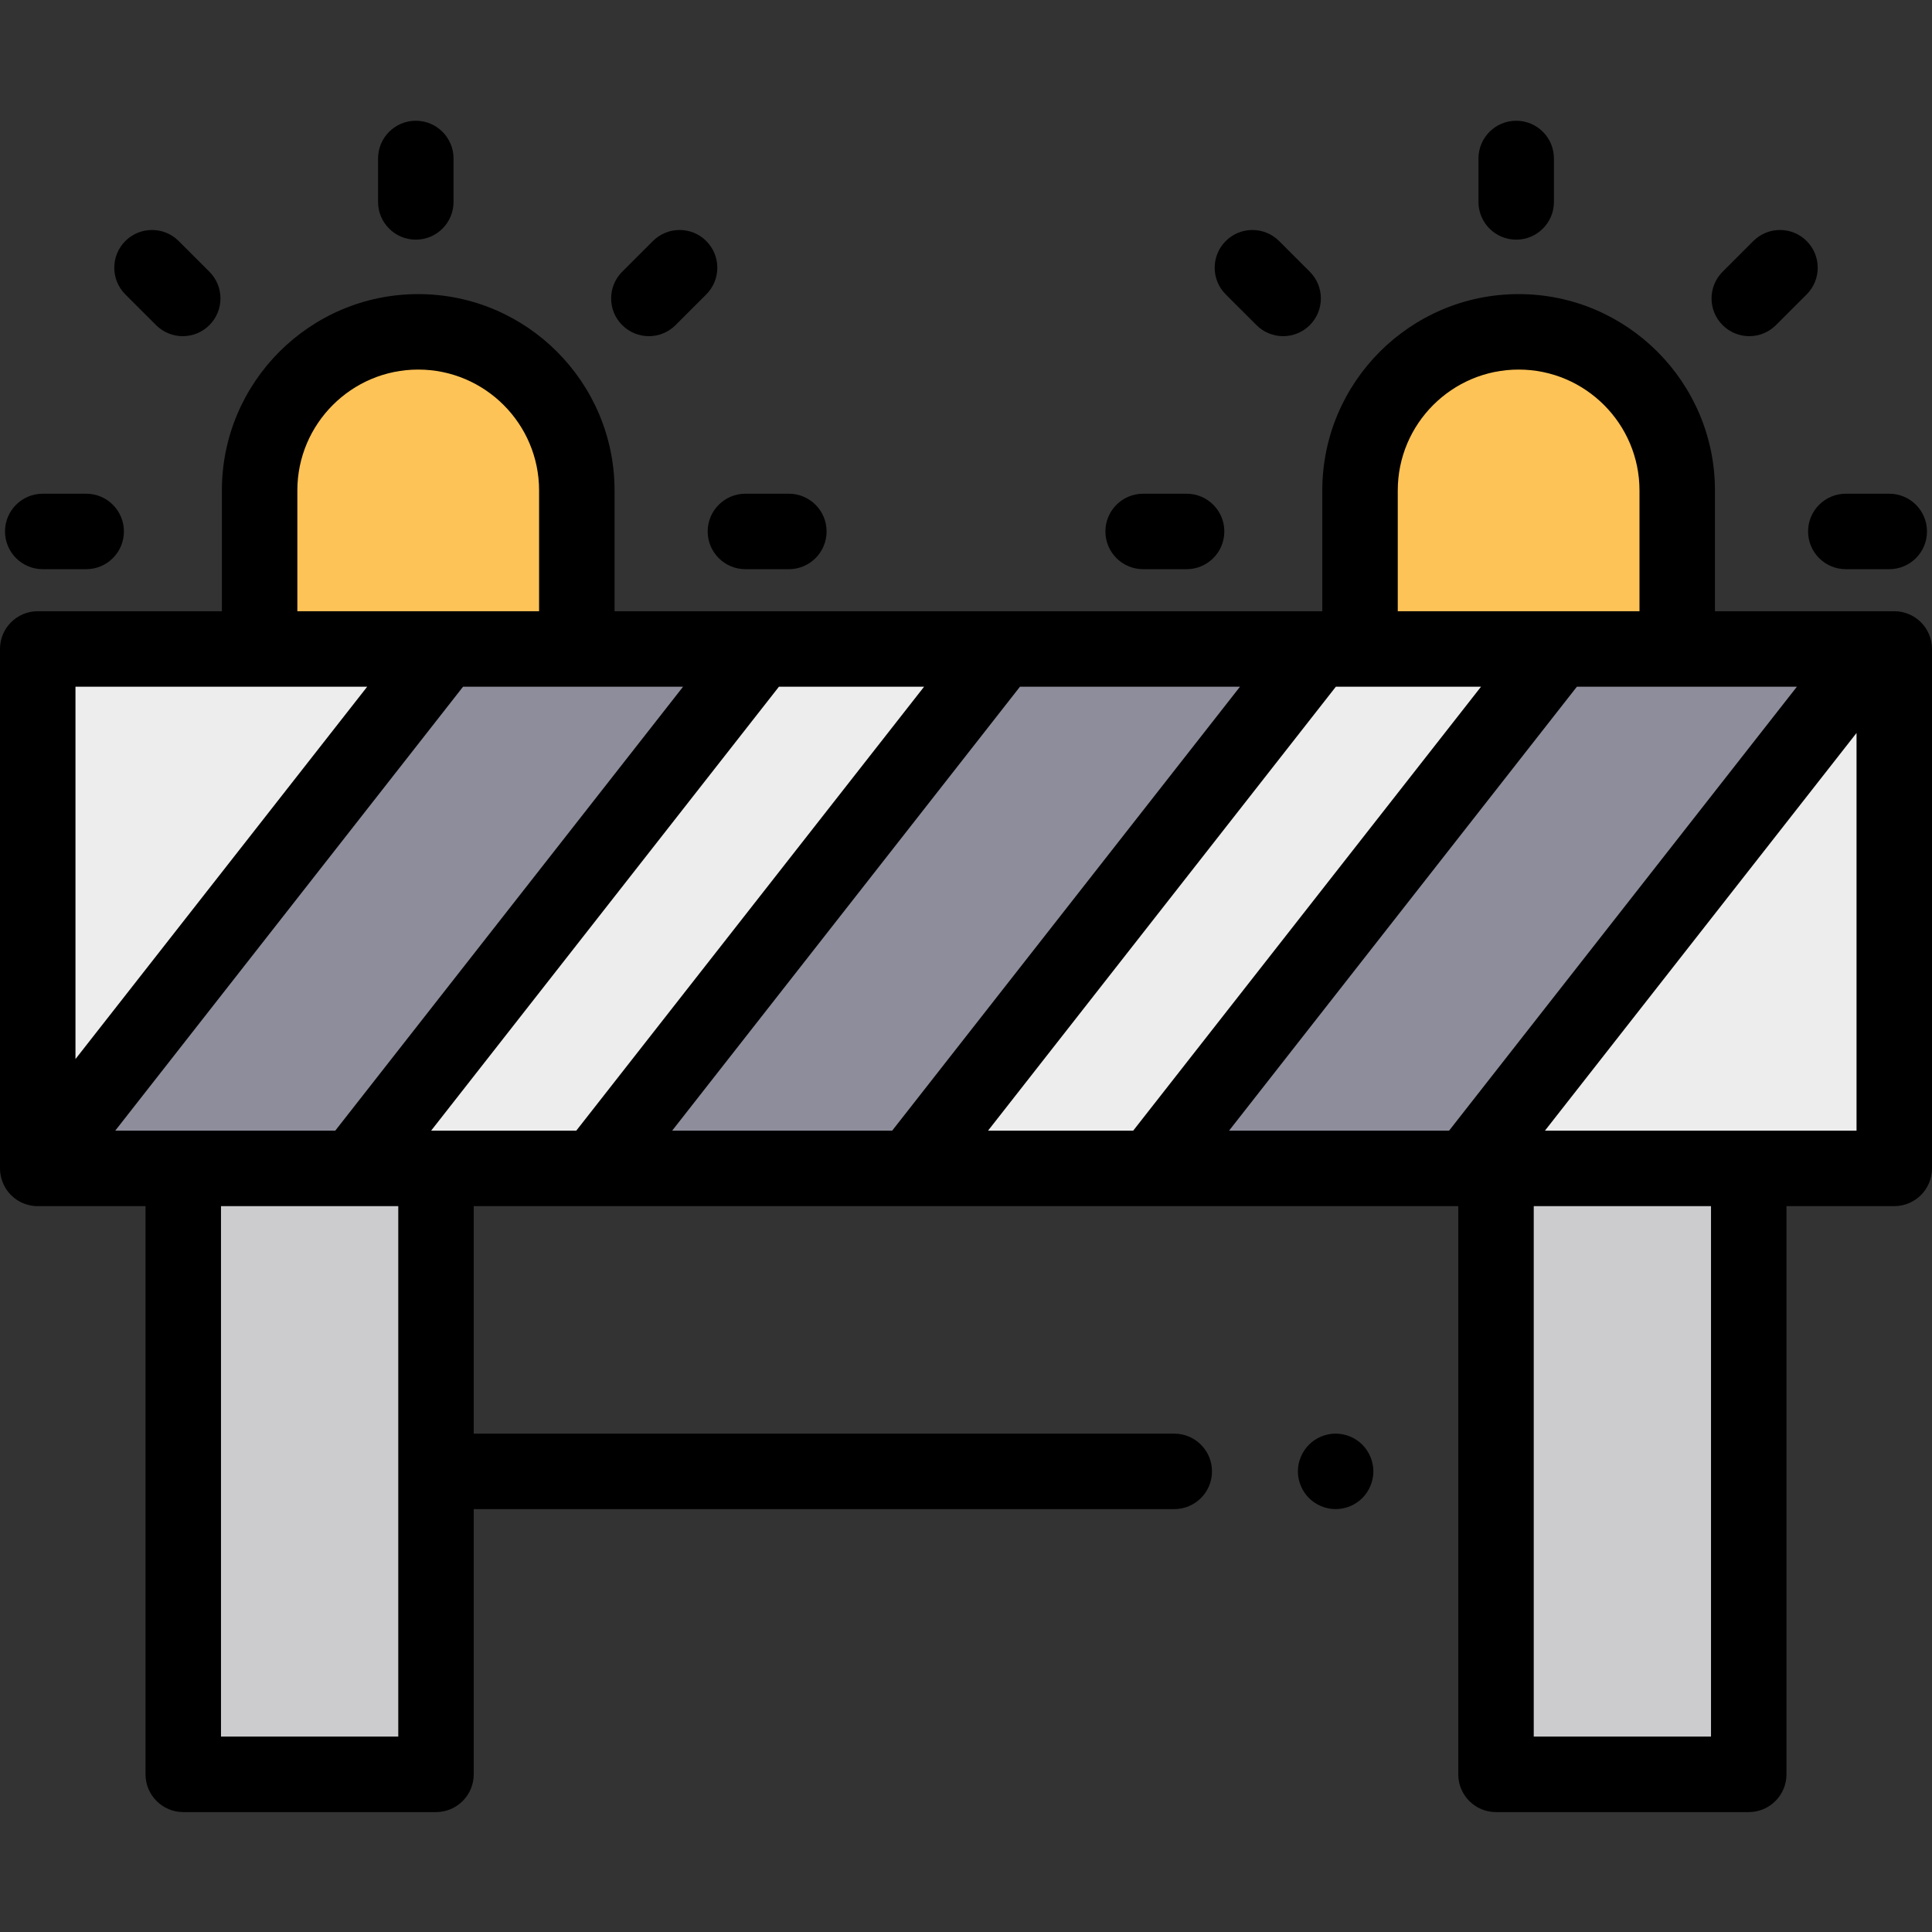 <svg height="512pt" viewBox="0 -32 512 512" width="512pt" xmlns="http://www.w3.org/2000/svg"><rect x="0" y="-32" width="512" height="512" fill="#333333" stroke="none"/><path d="m353.961 367.93c-.652 0-1.312-.07-1.949-.199-.641-.129-1.27-.32-1.883-.57-.598-.25-1.18-.559-1.719-.922-.551-.359-1.062-.777-1.52-1.238-.461-.461-.883-.969-1.242-1.52-.359-.539-.668-1.121-.918-1.73-.25-.602-.449-1.23-.582-1.871-.129-.641-.188-1.297-.188-1.949 0-.648.059-1.309.188-1.961.133-.629.332-1.258.582-1.867.25-.602.551-1.18.918-1.723.359-.547.781-1.059 1.242-1.52.457-.461.969-.879 1.52-1.25.539-.359 1.121-.668 1.719-.918.613-.25 1.242-.441 1.883-.57 1.277-.262 2.609-.262 3.898 0 .641.129 1.27.32 1.871.57.609.25 1.188.559 1.727.918.551.371 1.062.789 1.523 1.25s.879.973 1.238 1.52c.359.543.668 1.121.918 1.723.25.609.453 1.238.57 1.867.133.652.203 1.312.203 1.961 0 .652-.07 1.312-.203 1.949-.129.641-.32 1.27-.57 1.871-.25.609-.559 1.191-.918 1.73-.359.551-.777 1.059-1.238 1.52s-.973.879-1.523 1.238c-.539.363-1.117.672-1.727.922-.602.25-1.23.441-1.871.57-.641.129-1.301.199-1.949.199zm0 0"/><path d="m10 139.98h492v137.656h-492zm0 0" fill="#ededed"/><g fill="#8e8d9b"><path d="m413.027 139.98-107.852 137.656h83.715l107.848-137.656zm0 0"/><path d="m265.438 139.98-107.848 137.656h83.711l107.848-137.656zm0 0"/><path d="m117.852 139.98-107.852 137.656h83.711l107.852-137.656zm0 0"/></g><path d="m152.863 139.98h-84.062v-42.008c0-23.215 18.82-42.031 42.031-42.031 23.215 0 42.031 18.82 42.031 42.031zm0 0" fill="#fec357"/><path d="m110.191 31.512c-5.523 0-10-4.48-10-10v-11.512c0-5.523 4.477-10 10-10 5.523 0 10 4.477 10 10v11.512c0 5.52-4.477 10-10 10zm0 0"/><path d="m48.426 57.09c-2.559 0-5.117-.977-7.07-2.93l-8.141-8.137c-3.906-3.906-3.906-10.238-.004-14.145 3.906-3.906 10.238-3.906 14.145 0l8.141 8.137c3.906 3.902 3.906 10.234.004 14.141-1.953 1.953-4.516 2.934-7.074 2.934zm0 0"/><path d="m171.957 57.09c-2.559 0-5.117-.98-7.07-2.934-3.906-3.902-3.906-10.234 0-14.141l8.141-8.137c3.906-3.906 10.238-3.906 14.145 0 3.902 3.906 3.902 10.238-.004 14.145l-8.141 8.137c-1.953 1.953-4.512 2.93-7.07 2.93zm0 0"/><path d="m209.055 118.84h-11.512c-5.523 0-10-4.477-10-10 0-5.523 4.477-10 10-10h11.512c5.523 0 10 4.477 10 10 0 5.52-4.477 10-10 10zm0 0"/><path d="m22.84 118.84h-11.512c-5.523 0-10-4.477-10-10 0-5.523 4.477-10 10-10h11.512c5.523 0 10 4.477 10 10 0 5.52-4.477 10-10 10zm0 0"/><path d="m444.48 139.98h-84.059v-42.008c0-23.211 18.816-42.031 42.031-42.031 23.211 0 42.027 18.82 42.027 42.031zm0 0" fill="#fec357"/><path d="m401.809 31.512c-5.52 0-10-4.48-10-10v-11.512c0-5.523 4.48-10 10-10 5.523 0 10 4.477 10 10v11.512c0 5.52-4.477 10-10 10zm0 0"/><path d="m340.043 57.09c-2.559 0-5.117-.977-7.07-2.93l-8.141-8.137c-3.906-3.906-3.906-10.238 0-14.145 3.902-3.906 10.234-3.906 14.141 0l8.141 8.137c3.906 3.902 3.906 10.234.004 14.141-1.953 1.953-4.516 2.934-7.074 2.934zm0 0"/><path d="m463.574 57.09c-2.559 0-5.117-.98-7.07-2.934-3.906-3.902-3.902-10.234.004-14.141l8.141-8.137c3.906-3.906 10.234-3.906 14.141 0 3.902 3.906 3.902 10.238-.004 14.145l-8.141 8.137c-1.953 1.953-4.512 2.93-7.07 2.93zm0 0"/><path d="m500.672 118.84h-11.512c-5.523 0-10-4.477-10-10 0-5.523 4.477-10 10-10h11.512c5.523 0 10 4.477 10 10 0 5.52-4.477 10-10 10zm0 0"/><path d="m314.461 118.84h-11.516c-5.523 0-10-4.477-10-10 0-5.523 4.477-10 10-10h11.516c5.52 0 10 4.477 10 10 0 5.52-4.48 10-10 10zm0 0"/><path d="m48.566 277.637h66.977v160.582h-66.977zm0 0" fill="#ccccce"/><path d="m396.457 277.637h66.977v160.582h-66.977zm0 0" fill="#ccccce"/><path d="m502 129.98h-47.52v-32.008c0-28.691-23.34-52.031-52.027-52.031-28.691 0-52.031 23.34-52.031 52.031v32.008h-187.559v-32.008c0-28.691-23.34-52.031-52.031-52.031-28.688 0-52.031 23.34-52.031 52.031v32.008h-48.801c-5.523 0-10 4.48-10 10v137.602c0 .266.008.531.027.797 0 .02 0 .035.004.055.004.062.012.129.016.191l.012.117c.004.035.008.07.012.105.008.047.016.094.02.141 0 .008.004.016.004.023.195 1.43.695 2.762 1.426 3.93.004.004.008.008.008.016.027.043.055.086.082.129.016.02.031.043.047.066.02.031.039.062.062.09.035.059.078.117.117.172.008.012.016.027.027.039.039.055.078.105.117.16.004.004.008.008.012.016.48.641 1.031 1.219 1.645 1.723.004.004.004.004.008.008.055.047.113.09.172.137.004.004.012.008.016.012.055.047.113.09.168.133.023.016.043.031.066.047.031.023.062.047.094.066.031.023.066.047.098.07.012.012.023.02.035.027 1.383.961 3.016 1.582 4.781 1.746.023 0 .051.004.074.004.043.004.082.008.121.012.066.004.133.008.199.012.023 0 .047.004.07.004.055.004.109.004.168.004.02.004.043.004.062.004.078 0 .156.004.23.004h28.566v150.582c0 5.52 4.48 10 10 10h66.977c5.523 0 10-4.48 10-10v-70.293h185.648c5.523 0 10-4.477 10-10 0-5.523-4.477-10-10-10h-185.648v-60.289h260.914v150.582c0 5.52 4.477 10 10 10h66.977c5.523 0 10-4.48 10-10v-150.586h28.566c5.523 0 10-4.477 10-10v-137.656c0-5.52-4.477-10-10-10zm-131.578-32.008c0-17.66 14.367-32.031 32.031-32.031 17.66 0 32.027 14.371 32.027 32.031v32.008h-64.059zm-108.582 169.664 92.18-117.656h38.469l-92.18 117.656zm-147.59 0 92.18-117.656h38.469l-92.18 117.656zm-35.449-169.664c0-17.66 14.371-32.031 32.031-32.031 17.664 0 32.031 14.371 32.031 32.031v32.008h-64.062zm18.512 52.008-77.312 98.68v-98.68zm25.406 0h58.305l-92.18 117.656h-58.305zm-17.176 278.238h-46.977v-140.582h46.98v140.582zm72.586-160.582 92.18-117.656h58.305l-92.18 117.656zm147.586 0 92.18-117.656h58.305l-92.18 117.656zm127.719 160.582h-46.977v-140.582h46.977zm-44.008-160.582 82.574-105.391v105.391zm0 0"/></svg>